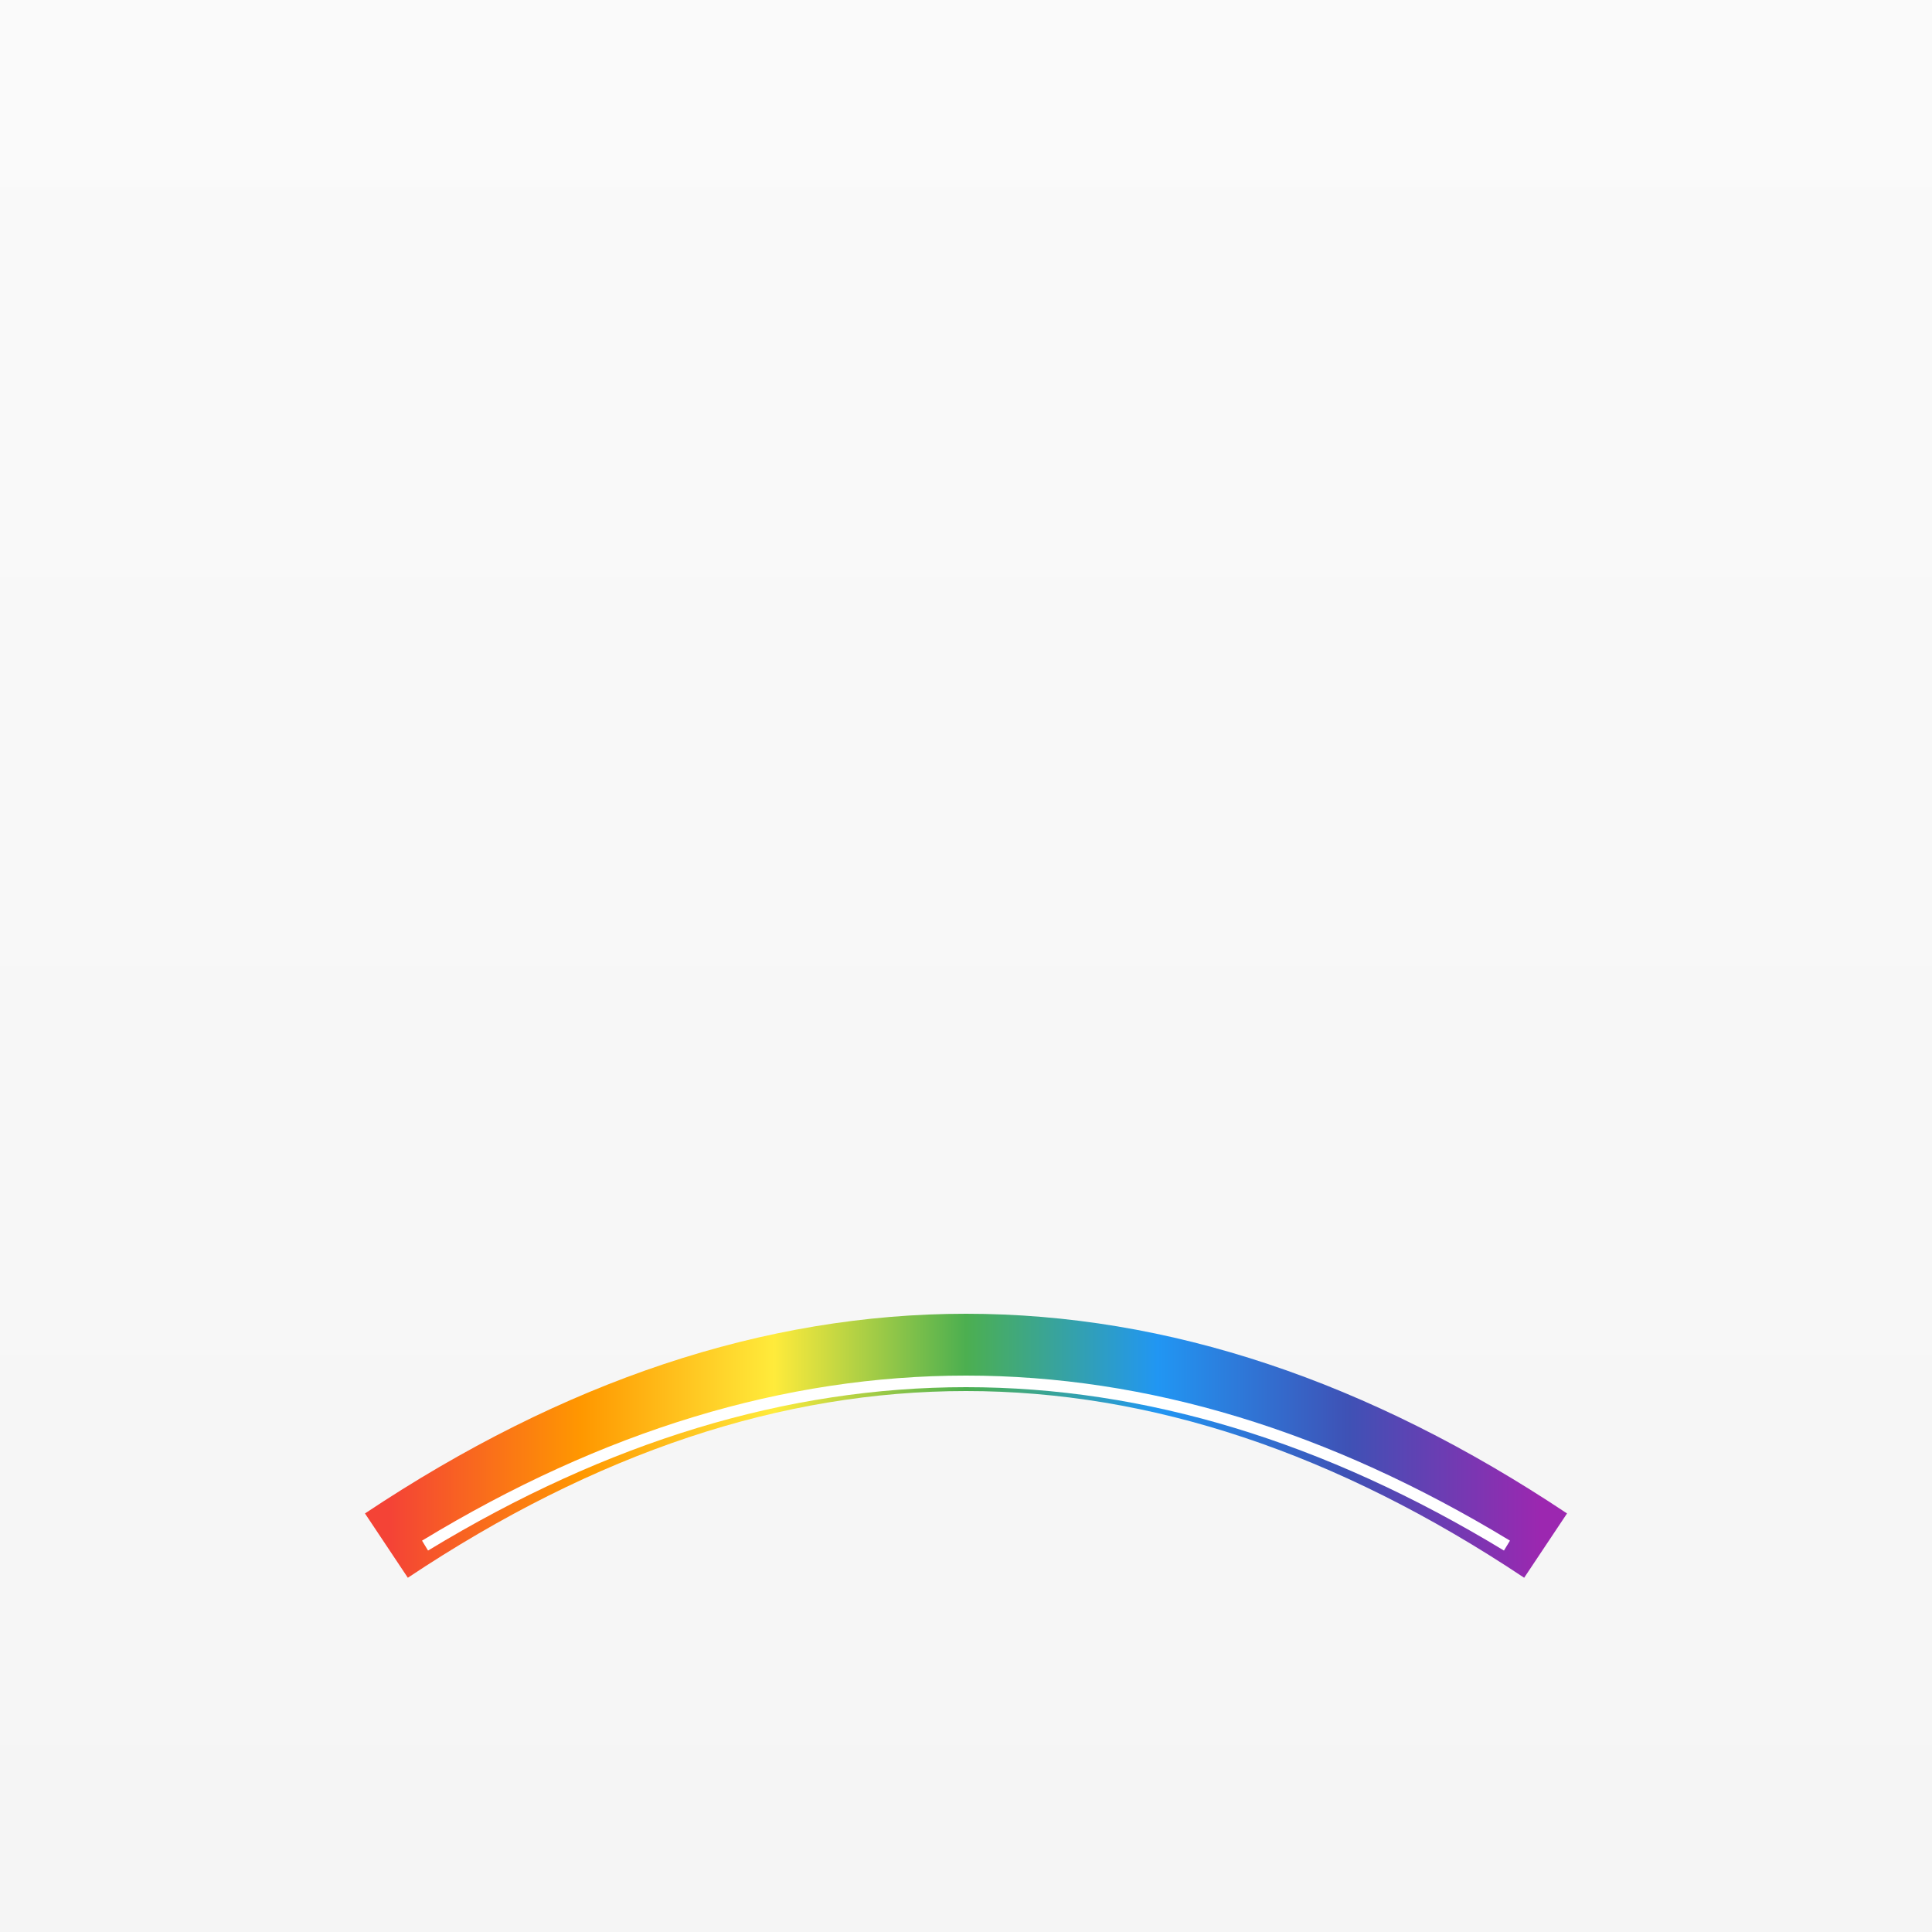 <svg xmlns="http://www.w3.org/2000/svg" width="500" height="500" viewBox="0 0 500 500">
  <rect x="0" y="0" width="500" height="500" fill="#333333" stroke="none"/>
  <defs>
    <linearGradient id="bgGrad139" x1="0%" y1="0%" x2="0%" y2="100%">
      <stop offset="0%" style="stop-color:#fafafa;stop-opacity:1" />
      <stop offset="100%" style="stop-color:#f5f5f5;stop-opacity:1" />
    </linearGradient>
    <linearGradient id="rainbowGrad139" x1="0%" y1="0%" x2="100%" y2="0%">
      <stop offset="0%" style="stop-color:#f44336;stop-opacity:1" />
      <stop offset="16.66%" style="stop-color:#ff9800;stop-opacity:1" />
      <stop offset="33.33%" style="stop-color:#ffeb3b;stop-opacity:1" />
      <stop offset="50%" style="stop-color:#4caf50;stop-opacity:1" />
      <stop offset="66.66%" style="stop-color:#2196f3;stop-opacity:1" />
      <stop offset="83.33%" style="stop-color:#3f51b5;stop-opacity:1" />
      <stop offset="100%" style="stop-color:#9c27b0;stop-opacity:1" />
    </linearGradient>
  </defs>
  
  <!-- Background -->
  <rect width="500" height="500" fill="url(#bgGrad139)"/>
  
  <!-- Rainbow arc -->
  <g transform="translate(250,400)">
  <path d="M-150 0 Q0 -100 150 0" stroke="url(#rainbowGrad139)" stroke-width="20" fill="none"/>
  <path d="M-140 0 Q0 -85 140 0" stroke="#ffffff" stroke-width="3" fill="none"/>
  
  <!-- Main radical shape 色 (color) -->
  <!-- Top stroke -->
  <path d="M200 150 L280 150 Q300 150 300 170" 
      stroke="#424242" stroke-width="14" fill="none" stroke-linecap="round"/>
  
  <!-- Left vertical stroke -->
  <path d="M220 150 L220 250" 
      stroke="#424242" stroke-width="12" fill="none" stroke-linecap="round"/>
  
  <!-- Middle stroke -->
  <path d="M200 200 L300 200" 
      stroke="#424242" stroke-width="10" fill="none" stroke-linecap="round"/>
  
  <!-- Right curved stroke -->
  <path d="M300 170 Q320 200 300 230" 
      stroke="#424242" stroke-width="12" fill="none" stroke-linecap="round"/>
  
  <!-- Bottom stroke -->
  <path d="M220 250 L300 230" 
      stroke="#424242" stroke-width="12" fill="none" stroke-linecap="round"/>
  
  <!-- Artist's palette -->
  <g transform="translate(120,250)" opacity="0.9">
  <!-- Palette shape -->
  <path d="M0 0 Q20 -10 40 0 Q50 10 45 20 Q35 25 25 20 Q15 25 5 20 Q-5 10 0 0" 
        fill="#ffffff" stroke="#bdbdbd" stroke-width="2"/>
  
  <!-- Paint dabs -->
  <circle cx="8" cy="5" r="4" fill="#f44336"/>
  <circle cx="20" cy="2" r="4" fill="#ff9800"/>
  <circle cx="32" cy="5" r="4" fill="#ffeb3b"/>
  <circle cx="25" cy="15" r="4" fill="#4caf50"/>
  <circle cx="15" cy="18" r="4" fill="#2196f3"/>
  <circle cx="35" cy="18" r="4" fill="#9c27b0"/>
  
  <!-- Thumb hole -->
  <ellipse cx="30" cy="12" rx="3" ry="6" fill="#f5f5f5" stroke="#bdbdbd" stroke-width="1"/>
  
    <!-- Paint brushes -->
    <g transform="translate(380,200)" opacity="0.8">
    <!-- Brush 1 -->
    <rect x="0" y="0" width="3" height="40" fill="#8d6e63"/>
    <ellipse cx="1.5" cy="-5" rx="3" ry="8" fill="#f44336"/>
    
    <!-- Brush 2 -->
    <rect x="8" y="0" width="3" height="40" fill="#8d6e63"/>
    <ellipse cx="9.5" cy="-5" rx="3" ry="8" fill="#2196f3"/>
    
    <!-- Brush 3 -->
    <rect x="16" y="0" width="3" height="40" fill="#8d6e63"/>
    <ellipse cx="17.5" cy="-5" rx="3" ry="8" fill="#ffeb3b"/>
    
    <!-- Brush holder -->
    <ellipse cx="9.5" cy="45" rx="12" ry="5" fill="#9e9e9e"/>
    </g>
  
    <!-- Color wheel -->
    <g transform="translate(100,150)" opacity="0.7">
    <!-- Outer ring -->
    <circle cx="0" cy="0" r="25" fill="none" stroke="url(#rainbowGrad139)" stroke-width="8"/>
    
    <!-- Inner sections -->
    <g fill="#ffffff" opacity="0.8">
      <circle cx="0" cy="0" r="12"/>
    </g>
    
    <!-- Primary colors -->
    <circle cx="0" cy="-15" r="4" fill="#f44336"/>
    <circle cx="13" cy="7" r="4" fill="#ffeb3b"/>
    <circle cx="-13" cy="7" r="4" fill="#2196f3"/>
    
    <!-- Center -->
    <circle cx="0" cy="0" r="3" fill="#424242"/>
    </g>
  
    <!-- Paint tubes -->
    <g transform="translate(400,350)" opacity="0.8">
    <!-- Red tube -->
    <rect x="0" y="0" width="8" height="30" rx="4" fill="#f44336"/>
    <rect x="2" y="-3" width="4" height="6" fill="#e57373"/>
    
    <!-- Blue tube -->
    <rect x="12" y="0" width="8" height="30" rx="4" fill="#2196f3"/>
    <rect x="14" y="-3" width="4" height="6" fill="#64b5f6"/>
    
    <!-- Yellow tube -->
    <rect x="24" y="0" width="8" height="30" rx="4" fill="#ffeb3b"/>
    <rect x="26" y="-3" width="4" height="6" fill="#fff176"/>
    </g>
  
    <!-- Colorful flowers -->
    <g transform="translate(150,380)" opacity="0.7">
    <!-- Red flower -->
    <g fill="#f44336">
      <circle cx="-5" cy="-5" r="3"/>
      <circle cx="5" cy="-5" r="3"/>
      <circle cx="5" cy="5" r="3"/>
      <circle cx="-5" cy="5" r="3"/>
      <circle cx="0" cy="0" r="4" fill="#ffeb3b"/>
    </g>
    
    <!-- Blue flower -->
    <g transform="translate(20,0)" fill="#2196f3">
      <circle cx="-4" cy="-4" r="3"/>
      <circle cx="4" cy="-4" r="3"/>
      <circle cx="4" cy="4" r="3"/>
      <circle cx="-4" cy="4" r="3"/>
      <circle cx="0" cy="0" r="3" fill="#ffffff"/>
    </g>
    
    <!-- Stems -->
    <rect x="-1" y="8" width="2" height="15" fill="#4caf50"/>
    <rect x="19" y="8" width="2" height="15" fill="#4caf50"/>
    </g>
  
    <!-- Stained glass window -->
    <g transform="translate(350,120)" opacity="0.6">
    <!-- Frame -->
    <rect x="0" y="0" width="40" height="60" rx="5" fill="#424242" stroke="#212121" stroke-width="2"/>
    
    <!-- Glass panels -->
    <rect x="5" y="5" width="15" height="25" fill="#f44336" opacity="0.8"/>
    <rect x="20" y="5" width="15" height="25" fill="#2196f3" opacity="0.8"/>
    <rect x="5" y="30" width="15" height="25" fill="#ffeb3b" opacity="0.8"/>
    <rect x="20" y="30" width="15" height="25" fill="#4caf50" opacity="0.8"/>
    
    <!-- Lead lines -->
    <g stroke="#424242" stroke-width="1">
      <line x1="20" y1="5" x2="20" y2="55"/>
      <line x1="5" y1="30" x2="35" y2="30"/>
    </g>
    </g>
  
    <!-- Mixing colors -->
    <g transform="translate(200,350)" opacity="0.7">
    <!-- Color drops mixing -->
    <circle cx="0" cy="0" r="6" fill="#f44336" opacity="0.7"/>
    <circle cx="8" cy="0" r="6" fill="#ffeb3b" opacity="0.7"/>
    <!-- Result -->
    <circle cx="4" cy="8" r="5" fill="#ff9800"/>
    
    <!-- Blue + Yellow = Green -->
    <circle cx="20" cy="0" r="6" fill="#2196f3" opacity="0.7"/>
    <circle cx="28" cy="0" r="6" fill="#ffeb3b" opacity="0.7"/>
    <circle cx="24" cy="8" r="5" fill="#4caf50"/>
    </g>
  
    <!-- Colorful butterfly -->
    <g transform="translate(80,300)" opacity="0.8">
    <!-- Body -->
    <ellipse cx="0" cy="0" rx="2" ry="15" fill="#424242"/>
    
    <!-- Wings -->
    <ellipse cx="-8" cy="-5" rx="8" ry="12" fill="#f44336" opacity="0.8"/>
    <ellipse cx="8" cy="-5" rx="8" ry="12" fill="#2196f3" opacity="0.8"/>
    <ellipse cx="-6" cy="5" rx="6" ry="8" fill="#ffeb3b" opacity="0.8"/>
    <ellipse cx="6" cy="5" rx="6" ry="8" fill="#4caf50" opacity="0.8"/>
    
    <!-- Wing patterns -->
    <circle cx="-8" cy="-8" r="2" fill="#ffffff"/>
    <circle cx="8" cy="-8" r="2" fill="#ffffff"/>
    
    <!-- Antennae -->
    <path d="M-2 -15 Q-5 -20 -3 -18" stroke="#424242" stroke-width="1" fill="none"/>
    <path d="M2 -15 Q5 -20 3 -18" stroke="#424242" stroke-width="1" fill="none"/>
    </g>
  
    <!-- Prism splitting light -->
    <g transform="translate(450,200)" opacity="0.6">
    <!-- Prism -->
    <path d="M0 0 L15 10 L0 20 Z" fill="#e0e0e0" stroke="#bdbdbd" stroke-width="1"/>
    
    <!-- White light entering -->
    <rect x="-20" y="8" width="20" height="4" fill="#ffffff"/>
    
    <!-- Rainbow spectrum exiting -->
    <g transform="translate(15,10)">
      <rect x="0" y="0" width="15" height="1" fill="#f44336"/>
      <rect x="0" y="2" width="15" height="1" fill="#ff9800"/>
      <rect x="0" y="4" width="15" height="1" fill="#ffeb3b"/>
      <rect x="0" y="6" width="15" height="1" fill="#4caf50"/>
      <rect x="0" y="8" width="15" height="1" fill="#2196f3"/>
      <rect x="0" y="10" width="15" height="1" fill="#9c27b0"/>
    </g>
    </g>
  
    <!-- Color chart -->
    <g transform="translate(80,100)" opacity="0.5">
    <!-- Primary colors -->
    <rect x="0" y="0" width="12" height="12" fill="#f44336"/>
    <rect x="15" y="0" width="12" height="12" fill="#ffeb3b"/>
    <rect x="30" y="0" width="12" height="12" fill="#2196f3"/>
    
    <!-- Secondary colors -->
    <rect x="0" y="15" width="12" height="12" fill="#ff9800"/>
    <rect x="15" y="15" width="12" height="12" fill="#4caf50"/>
    <rect x="30" y="15" width="12" height="12" fill="#9c27b0"/>
    </g>
  
    <!-- Kanji character 色 -->
    
    </g>
  </g>
</svg> 
